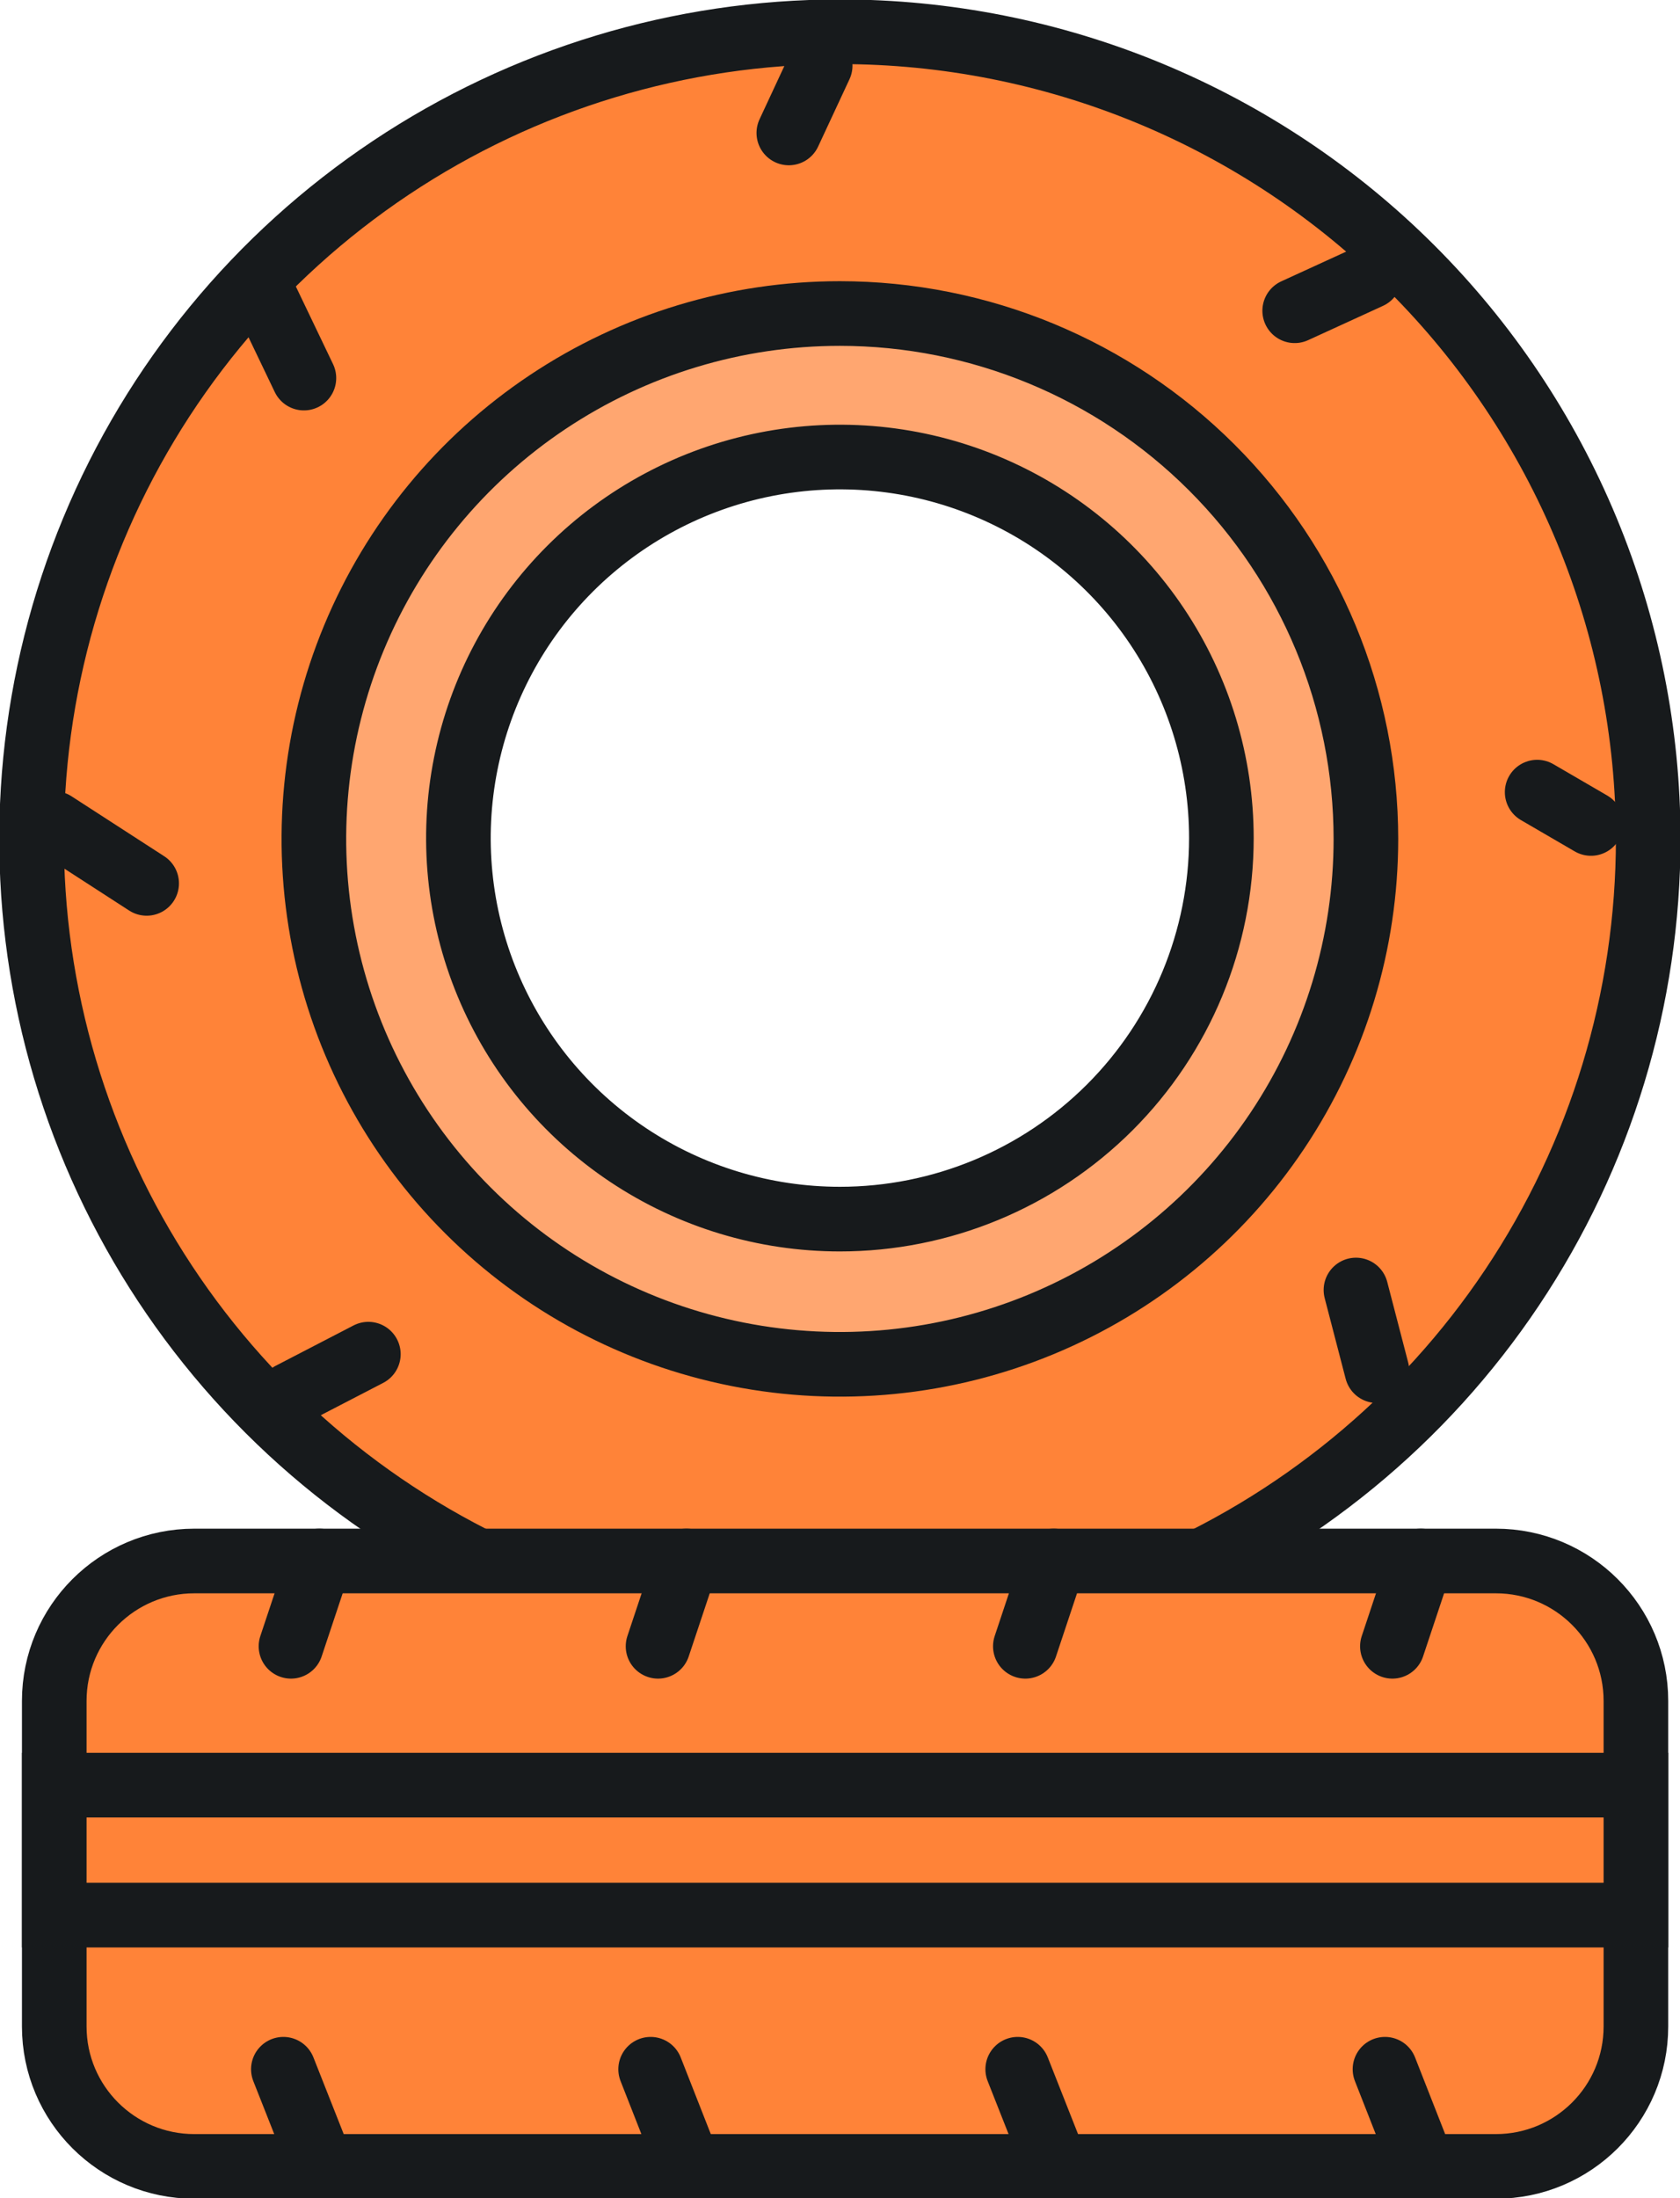 <svg width="78" height="102" viewBox="0 0 78 102" fill="none" xmlns="http://www.w3.org/2000/svg">
<path d="M38.995 1.474C31.572 1.474 24.316 3.671 18.144 7.788C11.972 11.905 7.162 17.757 4.322 24.603C1.482 31.449 0.739 38.983 2.188 46.25C3.637 53.518 7.212 60.193 12.462 65.433C17.711 70.671 24.399 74.239 31.68 75.683C38.96 77.128 46.506 76.385 53.364 73.547C60.221 70.71 66.082 65.907 70.204 59.745C74.327 53.582 76.526 46.338 76.524 38.928C76.524 34.009 75.553 29.137 73.667 24.593C71.781 20.048 69.016 15.918 65.531 12.44C62.047 8.962 57.909 6.204 53.356 4.322C48.803 2.44 43.923 1.472 38.995 1.474ZM38.995 58.809C35.056 58.809 31.206 57.643 27.93 55.459C24.655 53.274 22.103 50.169 20.595 46.536C19.088 42.903 18.694 38.906 19.462 35.049C20.23 31.193 22.127 27.65 24.913 24.87C27.698 22.089 31.246 20.196 35.11 19.429C38.973 18.662 42.977 19.055 46.617 20.56C50.256 22.065 53.366 24.613 55.554 27.883C57.743 31.152 58.911 34.996 58.911 38.928C58.911 44.201 56.813 49.258 53.078 52.986C49.343 56.715 44.277 58.809 38.995 58.809Z" fill="#FF8338" stroke="#171A1C" stroke-width="3" stroke-miterlimit="10"/>
<path d="M38.995 14.548C34.165 14.548 29.443 15.978 25.427 18.657C21.41 21.336 18.28 25.143 16.432 29.598C14.583 34.053 14.1 38.955 15.042 43.684C15.984 48.414 18.31 52.758 21.726 56.167C25.141 59.577 29.493 61.899 34.23 62.84C38.968 63.781 43.879 63.298 48.341 61.452C52.804 59.607 56.618 56.482 59.301 52.473C61.985 48.464 63.417 43.75 63.417 38.928C63.415 32.463 60.841 26.263 56.261 21.692C51.682 17.12 45.471 14.55 38.995 14.548ZM38.995 56.57C35.492 56.57 32.068 55.533 29.155 53.59C26.242 51.647 23.972 48.886 22.632 45.655C21.291 42.424 20.94 38.869 21.624 35.439C22.307 32.01 23.994 28.859 26.471 26.386C28.948 23.914 32.104 22.23 35.54 21.547C38.975 20.865 42.537 21.215 45.773 22.554C49.009 23.892 51.776 26.158 53.722 29.066C55.668 31.973 56.707 35.392 56.707 38.889C56.707 43.578 54.841 48.075 51.519 51.391C48.197 54.707 43.693 56.57 38.995 56.57Z" fill="#FFA670" stroke="#171A1C" stroke-width="3" stroke-miterlimit="10"/>
<path d="M36.624 6.169L38.08 3.045" stroke="#171A1C" stroke-width="3" stroke-miterlimit="10" stroke-linecap="round"/>
<path d="M60.111 14.42L63.585 12.829" stroke="#171A1C" stroke-width="3" stroke-miterlimit="10" stroke-linecap="round"/>
<path d="M71.368 36.757L73.867 38.211" stroke="#171A1C" stroke-width="3" stroke-miterlimit="10" stroke-linecap="round"/>
<path d="M62.955 59.86L63.929 63.603" stroke="#171A1C" stroke-width="3" stroke-miterlimit="10" stroke-linecap="round"/>
<path d="M17.102 62.837L13.48 64.713" stroke="#171A1C" stroke-width="3" stroke-miterlimit="10" stroke-linecap="round"/>
<path d="M6.809 40.991L2.509 38.211" stroke="#171A1C" stroke-width="3" stroke-miterlimit="10" stroke-linecap="round"/>
<path d="M14.11 17.544L12.231 13.624" stroke="#171A1C" stroke-width="3" stroke-miterlimit="10" stroke-linecap="round"/>
<path d="M69.449 72.434H9.023C5.431 72.434 2.519 75.341 2.519 78.927V94.034C2.519 97.62 5.431 100.527 9.023 100.527H69.449C73.041 100.527 75.953 97.62 75.953 94.034V78.927C75.953 75.341 73.041 72.434 69.449 72.434Z" fill="#FF8338" stroke="#171A1C" stroke-width="3" stroke-miterlimit="10"/>
<path d="M75.953 82.836H2.519V88.867H75.953V82.836Z" fill="#FF8338" stroke="#171A1C" stroke-width="3" stroke-miterlimit="10"/>
<path d="M13.51 76.392L14.829 72.434" stroke="#171A1C" stroke-width="3" stroke-miterlimit="10" stroke-linecap="round"/>
<path d="M13.156 96.018L14.829 100.252" stroke="#171A1C" stroke-width="3" stroke-miterlimit="10" stroke-linecap="round"/>
<path d="M30.552 76.392L31.871 72.434" stroke="#171A1C" stroke-width="3" stroke-miterlimit="10" stroke-linecap="round"/>
<path d="M30.208 96.018L31.871 100.252" stroke="#171A1C" stroke-width="3" stroke-miterlimit="10" stroke-linecap="round"/>
<path d="M47.605 76.392L48.923 72.434" stroke="#171A1C" stroke-width="3" stroke-miterlimit="10" stroke-linecap="round"/>
<path d="M47.251 96.018L48.923 100.252" stroke="#171A1C" stroke-width="3" stroke-miterlimit="10" stroke-linecap="round"/>
<path d="M64.647 76.392L65.966 72.434" stroke="#171A1C" stroke-width="3" stroke-miterlimit="10" stroke-linecap="round"/>
<path d="M64.303 96.018L65.966 100.252" stroke="#171A1C" stroke-width="3" stroke-miterlimit="10" stroke-linecap="round"/>
</svg>
